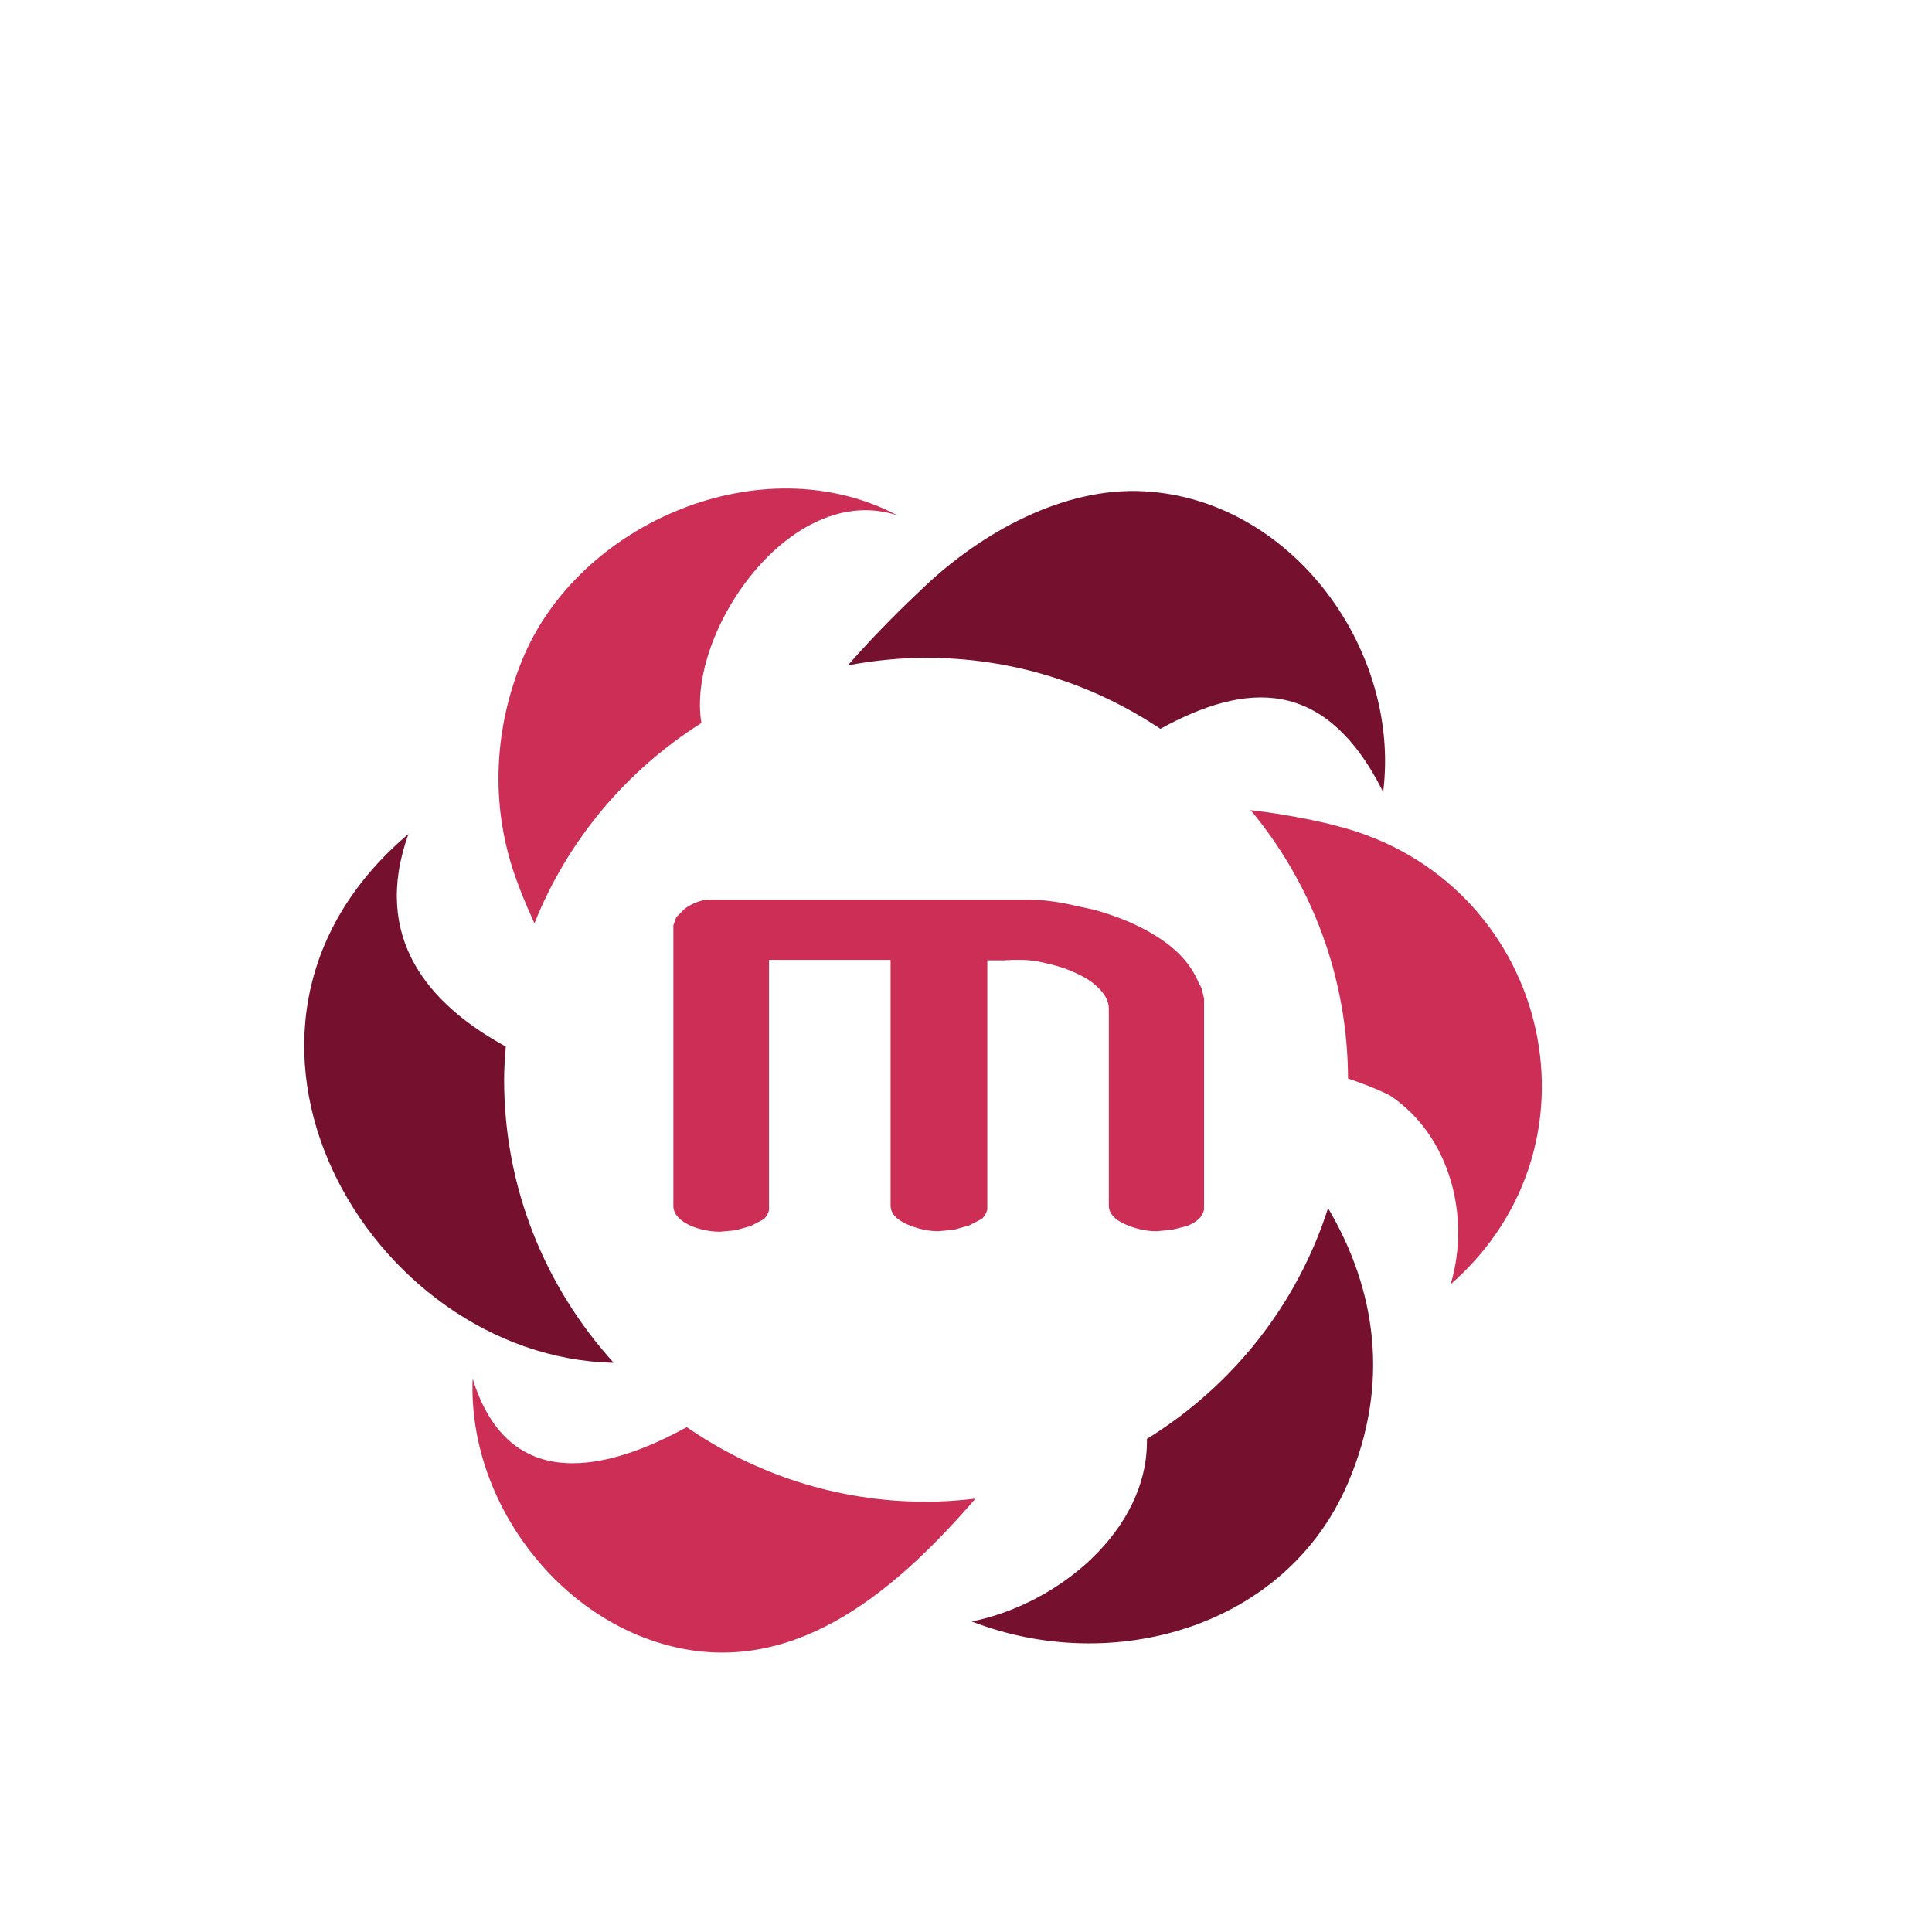 <?xml version="1.0" encoding="iso-8859-1"?>
<!-- Generator: Adobe Illustrator 13.0.0, SVG Export Plug-In . SVG Version: 6.00 Build 14948)  -->
<!DOCTYPE svg PUBLIC "-//W3C//DTD SVG 1.1//EN" "http://www.w3.org/Graphics/SVG/1.1/DTD/svg11.dtd">
<svg version="1.1" id="Layer_1" xmlns="http://www.w3.org/2000/svg" xmlns:xlink="http://www.w3.org/1999/xlink" x="0px" y="0px"
	 width="100px" height="100px" viewBox="0 0 100 100" enable-background="new 0 0 100 100" xml:space="preserve">
<g>
	<g>
		<path fill="#CC2E55" d="M35.548,73.869c-4.029,2.214-9.208,3.566-11.083-2.508c-0.257,6.284,4.422,12.576,10.608,13.923
			c6.326,1.379,11.442-3.122,15.417-7.715c-0.839,0.097-1.689,0.161-2.555,0.161C43.332,77.73,39.069,76.299,35.548,73.869z"/>
		<path fill="#CC2E55" d="M36.305,37.423c-0.788-4.691,4.64-12.579,10.154-10.744c-6.984-3.696-16.521,0.348-19.436,7.494
			c-1.459,3.577-1.644,7.479-0.378,11.13c0.207,0.595,0.559,1.49,1.016,2.49C29.38,43.488,32.43,39.868,36.305,37.423z"/>
		<path fill="#CC2E55" d="M69.15,42.739c-0.81-0.221-2.542-0.588-4.416-0.806c3.134,3.77,5.023,8.609,5.039,13.892
			c0.731,0.245,1.458,0.519,2.172,0.876c3.118,2.083,4.185,6.285,3.14,9.774C83.55,59.066,80.063,45.467,69.15,42.739z"/>
		<path fill="#75112E" d="M59.364,74.476c0.086,4.727-4.607,8.562-9.067,9.451c7.269,2.827,16.244,0.344,19.463-7.143
			c2.215-5.151,1.464-10.041-1.02-14.254C67.141,67.55,63.767,71.763,59.364,74.476z"/>
		<path fill="#75112E" d="M26.179,54.169c-3.987-2.178-6.965-5.615-5.039-11.001c-11.973,10.129-2.043,27.11,10.626,27.37
			c-3.513-3.876-5.673-9.005-5.673-14.649C26.093,55.308,26.135,54.739,26.179,54.169z"/>
		<path fill="#75112E" d="M60.06,37.724c4.404-2.414,8.524-2.746,11.533,3.269c0.924-7.397-4.758-15.168-12.41-15.567
			c-4.159-0.216-8.359,2.134-11.306,4.91c-0.968,0.91-2.527,2.422-3.991,4.102c1.313-0.246,2.663-0.39,4.048-0.39
			C52.422,34.046,56.591,35.403,60.06,37.724z"/>
	</g>
	<g>
		<path fill="#CC2E55" d="M59.87,63.729c-0.545,0-1.099-0.124-1.659-0.373c-0.545-0.247-0.817-0.569-0.817-0.966V52.209
			c0-0.33-0.148-0.655-0.446-0.979c-0.297-0.322-0.66-0.582-1.09-0.779c-0.445-0.231-0.95-0.413-1.512-0.546
			c-0.545-0.147-1.057-0.223-1.536-0.223h-0.37l-0.496,0.025h-0.521h-0.321v12.905c-0.05,0.182-0.141,0.339-0.271,0.47l-0.671,0.348
			l-0.792,0.223l-0.792,0.075c-0.545,0-1.099-0.124-1.66-0.373c-0.546-0.247-0.819-0.569-0.819-0.966V49.683h-6.292v12.953
			c-0.049,0.182-0.139,0.34-0.272,0.471l-0.668,0.348l-0.792,0.224l-0.794,0.075c-0.297,0-0.59-0.032-0.878-0.1
			c-0.29-0.065-0.549-0.157-0.781-0.272c-0.232-0.116-0.417-0.257-0.558-0.423c-0.141-0.164-0.209-0.346-0.209-0.545V47.901
			L35,47.479l0.445-0.447c0.182-0.132,0.388-0.243,0.62-0.334c0.232-0.091,0.462-0.138,0.694-0.138h16.522
			c0.28,0,0.557,0.018,0.829,0.051c0.272,0.032,0.565,0.073,0.88,0.123l1.609,0.348c1.388,0.379,2.56,0.896,3.518,1.549
			c0.958,0.65,1.611,1.423,1.957,2.315c0.066,0.065,0.124,0.206,0.174,0.421l0.074,0.322v10.924
			c-0.049,0.197-0.14,0.358-0.272,0.482c-0.132,0.124-0.331,0.244-0.594,0.36l-0.794,0.197L59.87,63.729z"/>
	</g>
</g>
</svg>
